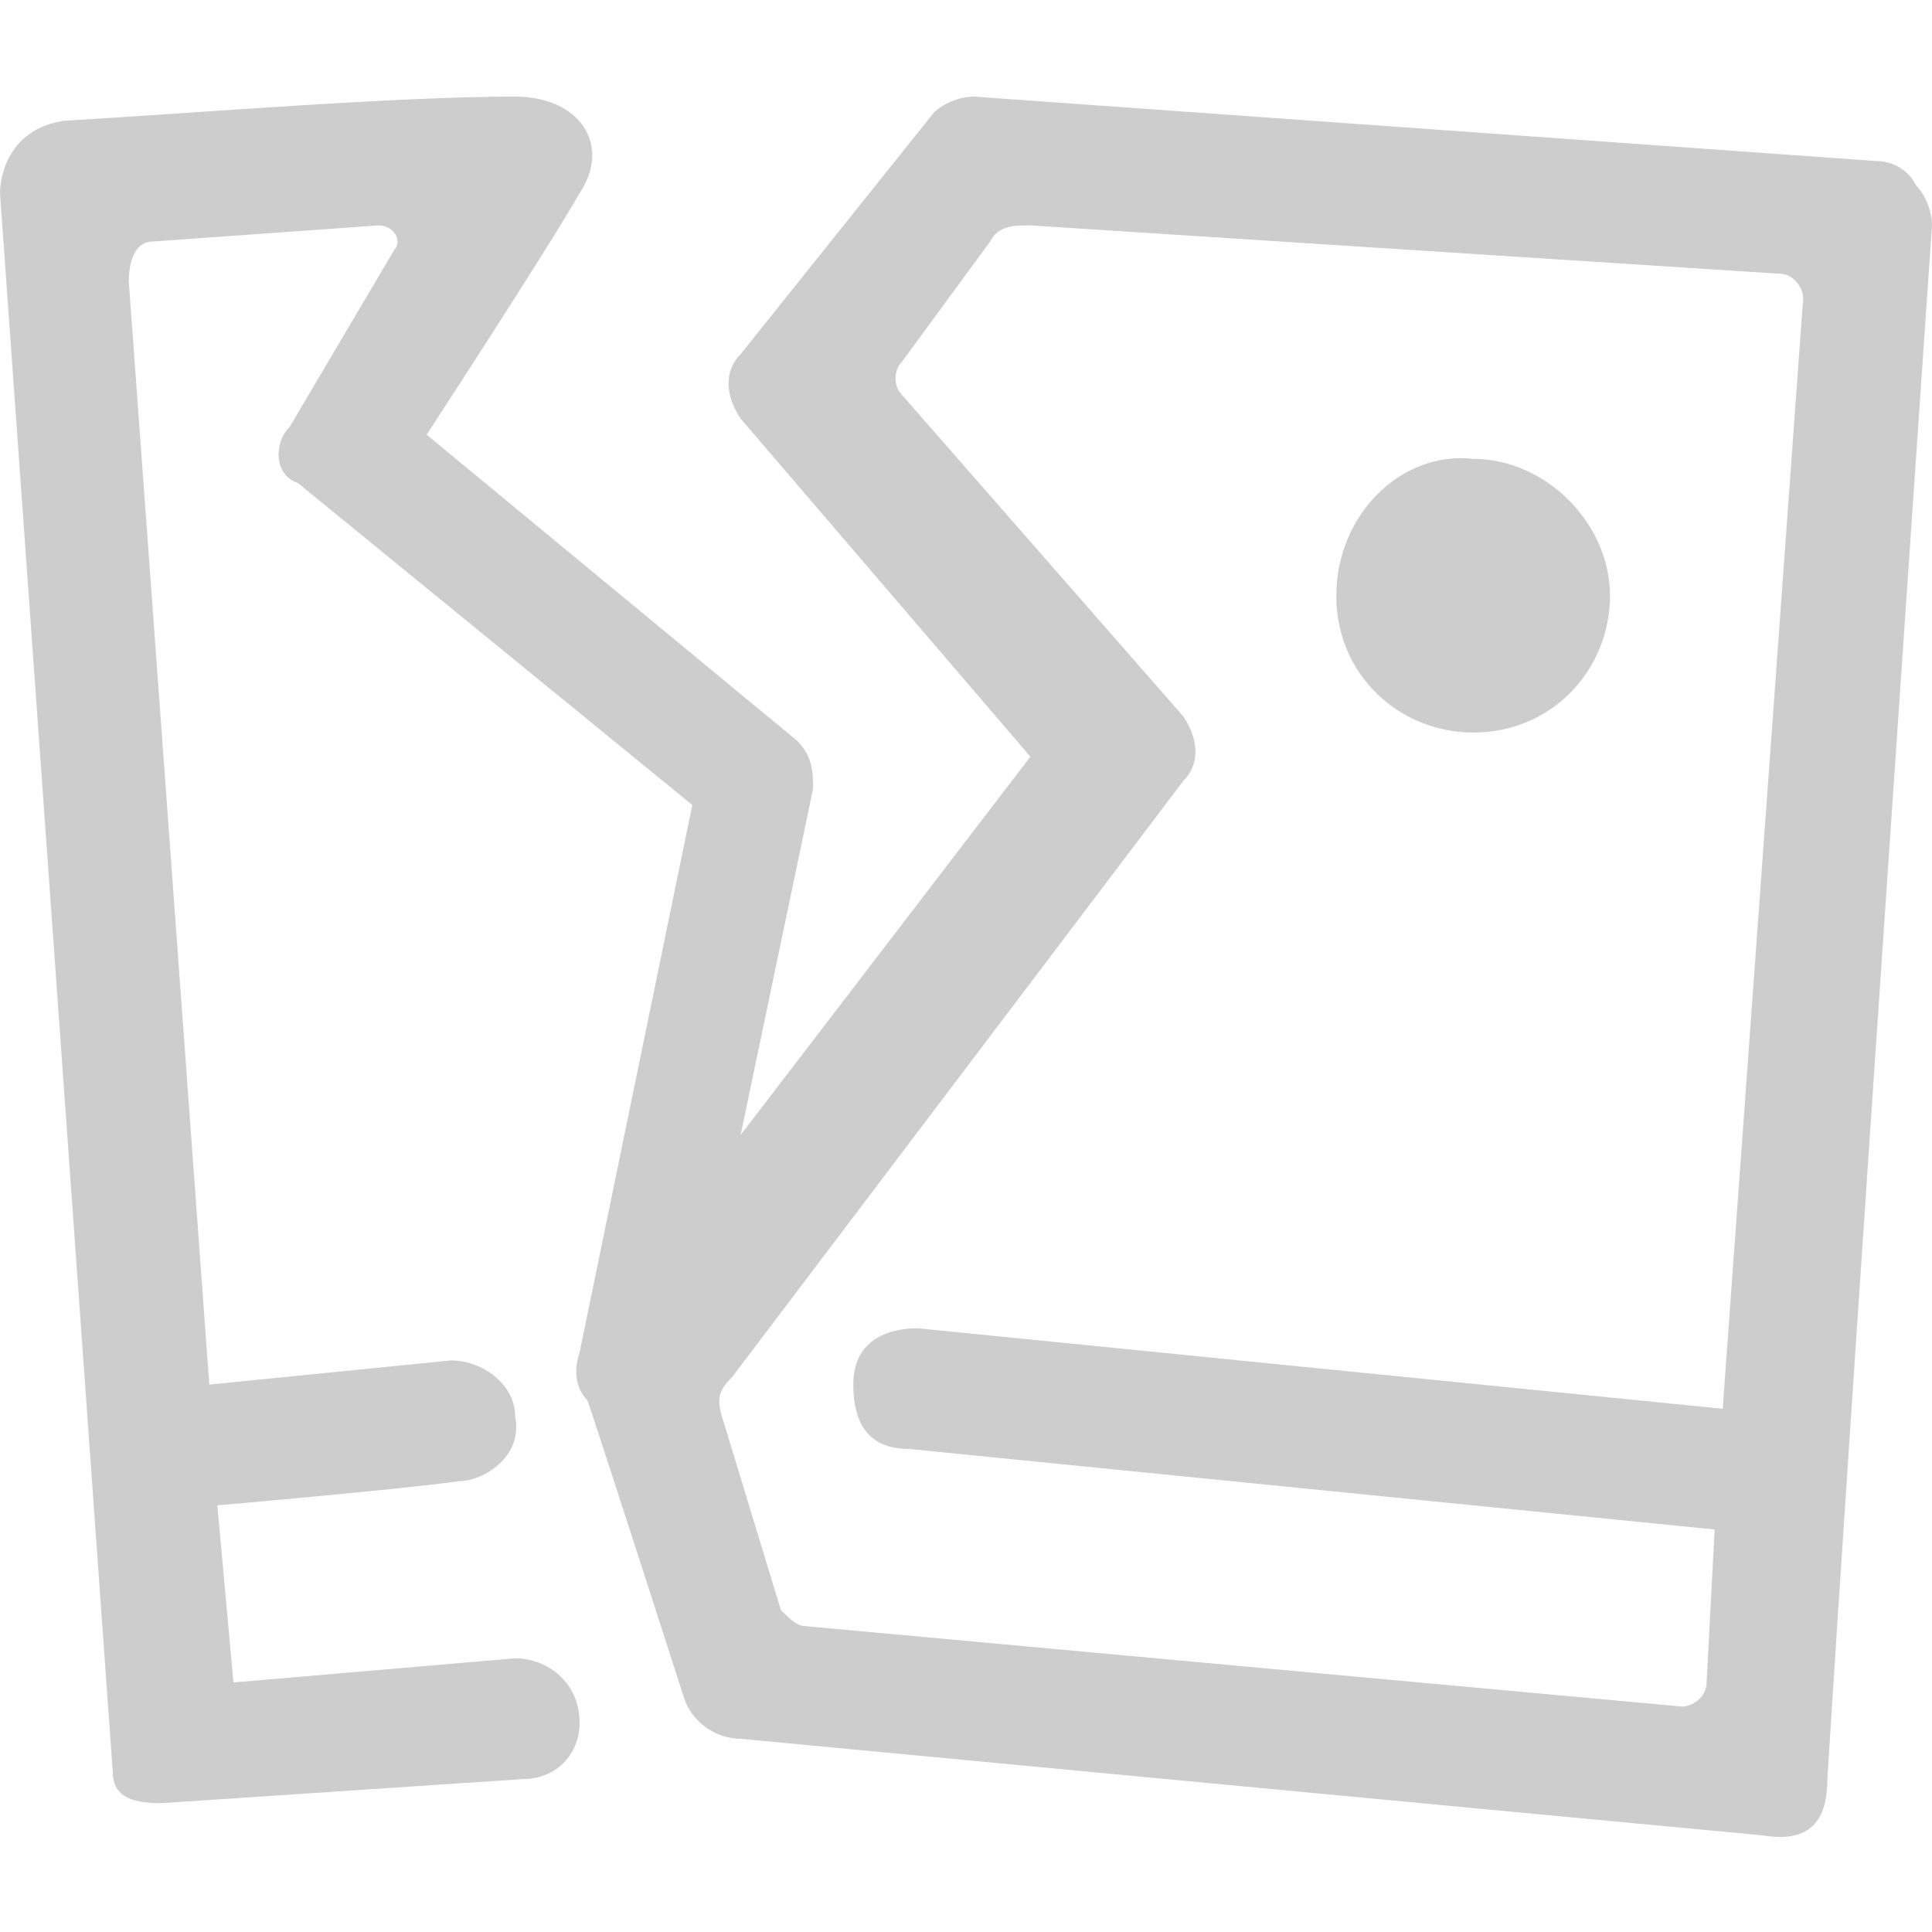 <?xml version="1.0" standalone="no"?><!DOCTYPE svg PUBLIC "-//W3C//DTD SVG 1.1//EN" "http://www.w3.org/Graphics/SVG/1.1/DTD/svg11.dtd"><svg t="1744251151053" class="icon" viewBox="0 0 1024 1024" version="1.1" xmlns="http://www.w3.org/2000/svg" p-id="5144" data-spm-anchor-id="a313x.search_index.0.i5.14723a815Z4DAq" xmlns:xlink="http://www.w3.org/1999/xlink" width="200" height="200"><path d="M708.267 315.733c0 42.667 34.133 72.533 72.533 72.533 42.667 0 72.533-34.133 72.533-72.533s-34.133-72.533-72.533-72.533c-38.4-4.267-72.533 29.867-72.533 72.533z" fill="#cdcdcd" p-id="5145"></path><path d="M1015.467 98.133c-4.267-8.533-12.8-12.8-21.333-12.8l-477.867-34.133c-8.533 0-17.067 4.267-21.333 8.533l-102.4 128c-8.533 8.533-8.533 21.333 0 34.133l153.6 179.2-153.6 200.533 38.4-183.467c0-8.533 0-17.067-8.533-25.6L226.133 230.4s64-98.133 81.067-128c17.067-25.6 0-51.2-34.133-51.2-64 0-166.4 8.533-238.933 12.8-29.867 4.267-34.133 29.867-34.133 38.4L59.733 938.667c0 12.8 8.533 17.067 25.6 17.067l192-12.8c17.067 0 29.867-12.8 29.867-29.867 0-21.333-17.067-34.133-34.133-34.133l-149.333 12.8-8.533-93.867s98.133-8.533 128-12.8c12.8 0 34.133-12.8 29.867-34.133 0-17.067-17.067-29.867-34.133-29.867l-128 12.8-42.667-584.533c0-12.8 4.267-21.333 12.8-21.333l119.467-8.533c8.533 0 12.8 8.533 8.533 12.8L153.6 226.133c-8.533 8.533-8.533 25.6 4.267 29.867l209.067 170.667-59.733 290.133c-4.267 12.8 0 21.333 4.267 25.6 12.8 38.4 51.2 157.867 51.2 157.867 4.267 12.8 17.067 21.333 29.867 21.333 0 0 405.333 38.4 541.867 51.2 25.6 4.267 34.133-8.533 34.133-29.867C981.333 738.133 1024 119.467 1024 119.467c0-8.533-4.267-17.067-8.533-21.333z m-102.4 648.533l-426.667-42.667c-12.8 0-34.133 4.267-34.133 29.867 0 29.867 17.067 34.133 29.867 34.133l426.667 42.667-4.267 81.067c0 8.533-8.533 12.8-12.8 12.8l-465.067-42.667c-4.267 0-8.533-4.267-12.8-8.533L384 755.2c-4.267-12.8-4.267-17.067 4.267-25.6l238.933-315.733c8.533-8.533 8.533-21.333 0-34.133l-149.333-170.667c-4.267-4.267-4.267-12.8 0-17.067L524.8 128c4.267-8.533 12.8-8.533 21.333-8.533l396.8 25.6c8.533 0 12.8 8.533 12.8 12.8l-42.667 588.8z" fill="#cdcdcd" p-id="5146"></path></svg>